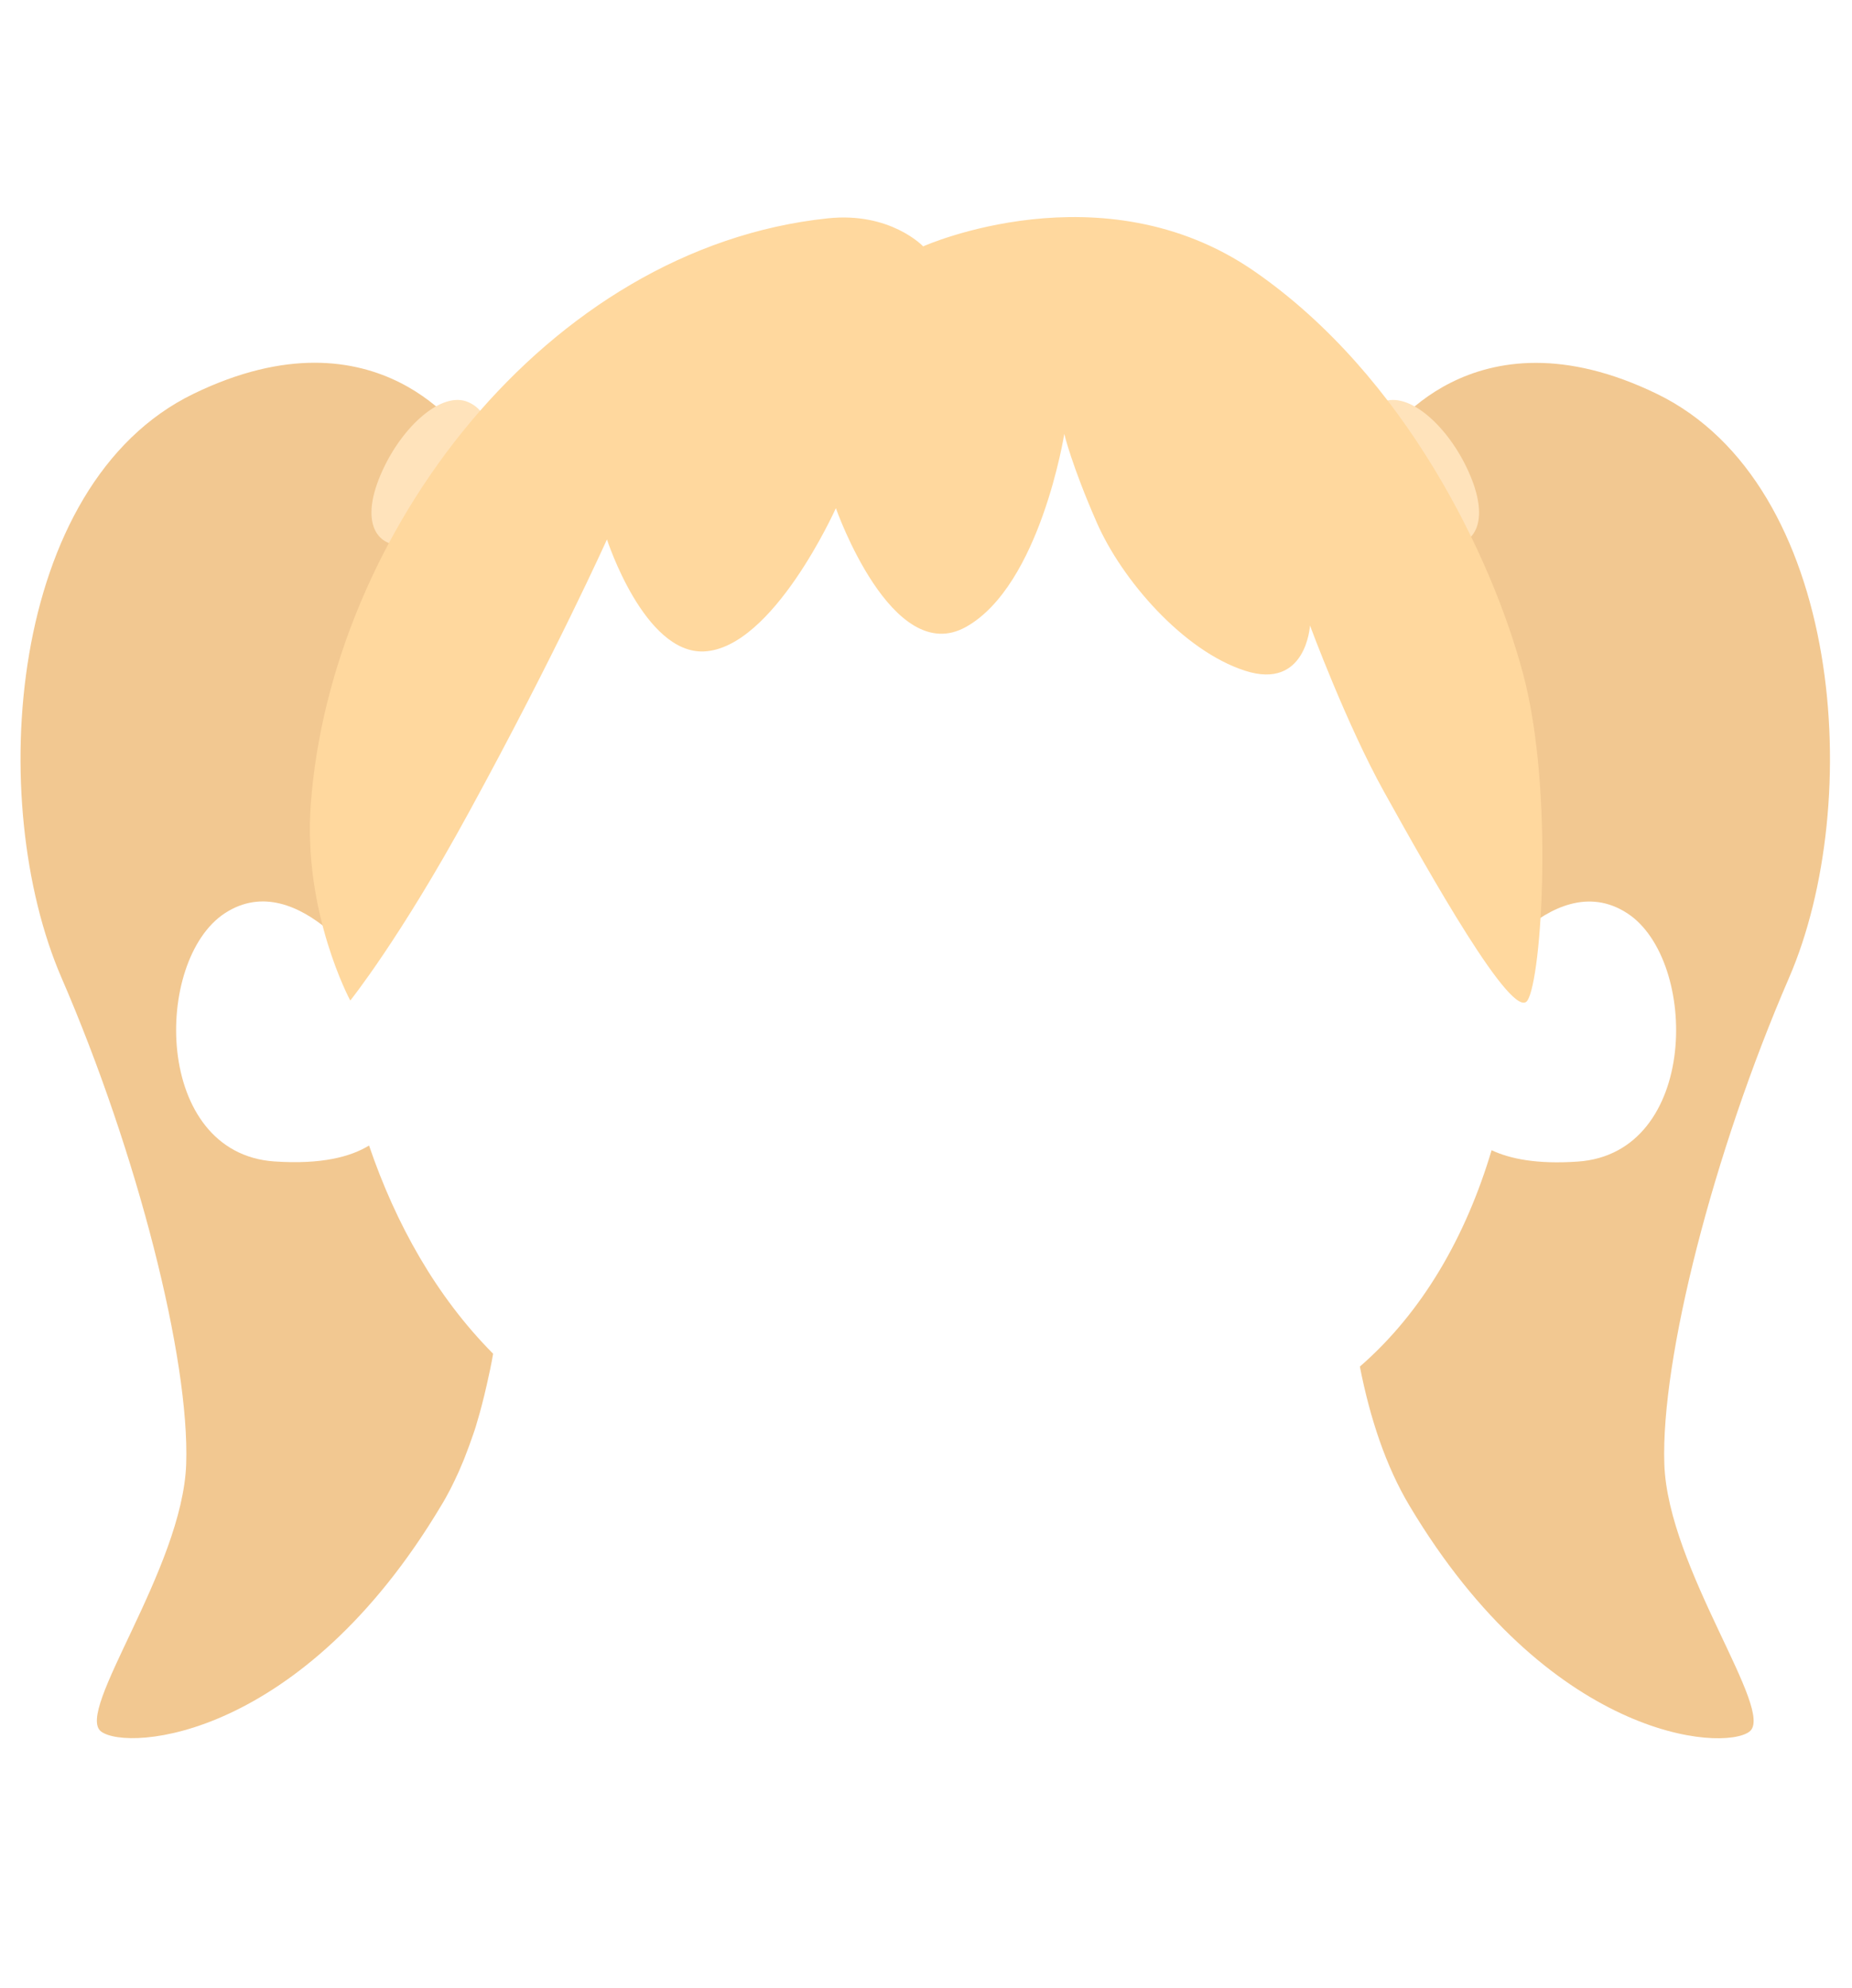 <?xml version="1.0" encoding="utf-8"?>
<!-- Generator: Adobe Illustrator 25.3.1, SVG Export Plug-In . SVG Version: 6.00 Build 0)  -->
<svg version="1.1" id="Capa_1" xmlns="http://www.w3.org/2000/svg" xmlns:xlink="http://www.w3.org/1999/xlink" x="0px" y="0px"
	 viewBox="0 0 1500 1610" style="enable-background:new 0 0 1500 1610;" xml:space="preserve">
<style type="text/css">
	.st0{fill:#F2C891;}
	.st1{fill:#FFE3BB;}
	.st2{fill:#FFD89E;}
	.st3{fill:none;}
</style>
<g>
	<g id="Capa_2_1_">
		<g id="hair_SELECT_COLOR">
			<g id="_16-pigtails">
				<g id="_16-tied-dark">
					<path class="st0" d="M1449,791.8c-61.5,142-103.9,308.9-101,393.8s90.8,200.6,68.8,216.7s-162.5,5.8-275.2-183
						c-19-31.8-31.9-70.4-40.2-112.7c51-44.3,85.9-105.6,106.7-175.2c14.9,7,36.9,11.5,69.8,9.2c98.2-6.7,98.2-163,40.2-201
						c-31.4-20.5-62.8-4.5-85,14.6l-0.8,0.6c-0.1-147.1-45-299-120.2-395.5c5-2.3,9-3.7,9-3.7s70.3-109.8,221-36.6
						S1510.5,649.8,1449,791.8z"/>
					<path class="st0" d="M399.4,1096.2c-1.5,8.7-3.3,17.1-5.2,25.4c-0.1,0.3-0.1,0.6-0.2,0.8c-0.6,2.6-1.2,5.1-1.8,7.7
						s-1.3,5-1.9,7.5c-0.3,1-0.5,2-0.8,3c-0.5,1.9-1,3.9-1.6,5.8c-0.8,2.6-1.5,5.3-2.3,7.9c0,0.1-0.1,0.3-0.1,0.4
						c-0.8,2.6-1.6,5-2.5,7.5c-1.9,5.6-3.9,11-6,16.4c-0.8,2.1-1.6,4.2-2.5,6.2c-1.9,4.7-4,9.4-6.2,13.9c-0.8,1.6-1.5,3.2-2.3,4.7
						c-0.4,0.9-0.9,1.7-1.3,2.6c-1.2,2.2-2.4,4.5-3.6,6.7s-2.5,4.4-3.8,6.5C244.5,1408.1,104,1418.3,82,1402.2
						s65.9-131.7,68.8-216.7s-39.5-251.8-101-393.8S5.9,392.1,156.7,318.9s221.1,36.6,221.1,36.6l0.5,0.1c0.2,0.1,0.4,0.1,0.6,0.3
						c1.6,0.6,4.8,1.9,8.5,3.6c-28,31.6-55.2,72.1-80.3,125.5c-31.3,66.5-47.6,165.1-41.6,267.8l-0.3-0.3
						c-22.1-18.3-52.6-32.9-83.1-13c-58,38-58,194.3,40.2,201c38.3,2.6,61.9-3.9,76.6-12.9C320.6,991.3,353.5,1050,399.4,1096.2z"/>
					<path class="st1" d="M394,358.4c0,0,6.2-23.6-14.8-32.8s-53.2,19-70,56.7s-5.8,56.8,11.6,58.9S394,358.4,394,358.4z"/>
					<path class="st1" d="M1104.8,358.4c0,0-6.2-23.6,14.8-32.8s53.2,19,70,56.7s5.8,56.8-11.6,58.9S1104.8,358.4,1104.8,358.4z"/>
					<path class="st2" d="M283.7,810.2c0,0-38.4-71-32-158.7c16-218.7,190.7-450.7,418.7-474.7c50.8-5.4,77.3,22.7,77.3,22.7
						s145-64.9,268,20s193.1,232.8,218,326.5s15.1,246.6,3.4,264.2s-79.5-103.2-116.1-169c-30.4-54.7-60-134.7-60-134.7
						s-2.9,52.7-52.7,36.6s-99.5-73.2-120-120s-26.3-71.7-26.3-71.7s-19.5,122.5-79.5,156.2S677,411.5,677,411.5
						s-50.7,113.3-106.7,116c-48.6,2.3-78.7-90.7-78.7-90.7s-41.3,92-112,221.3C324.1,759.9,283.7,810.2,283.7,810.2z"/>
				</g>
				<rect class="st3" width="1500" height="1610"/>
			</g>
		</g>
	</g>
</g>
</svg>
